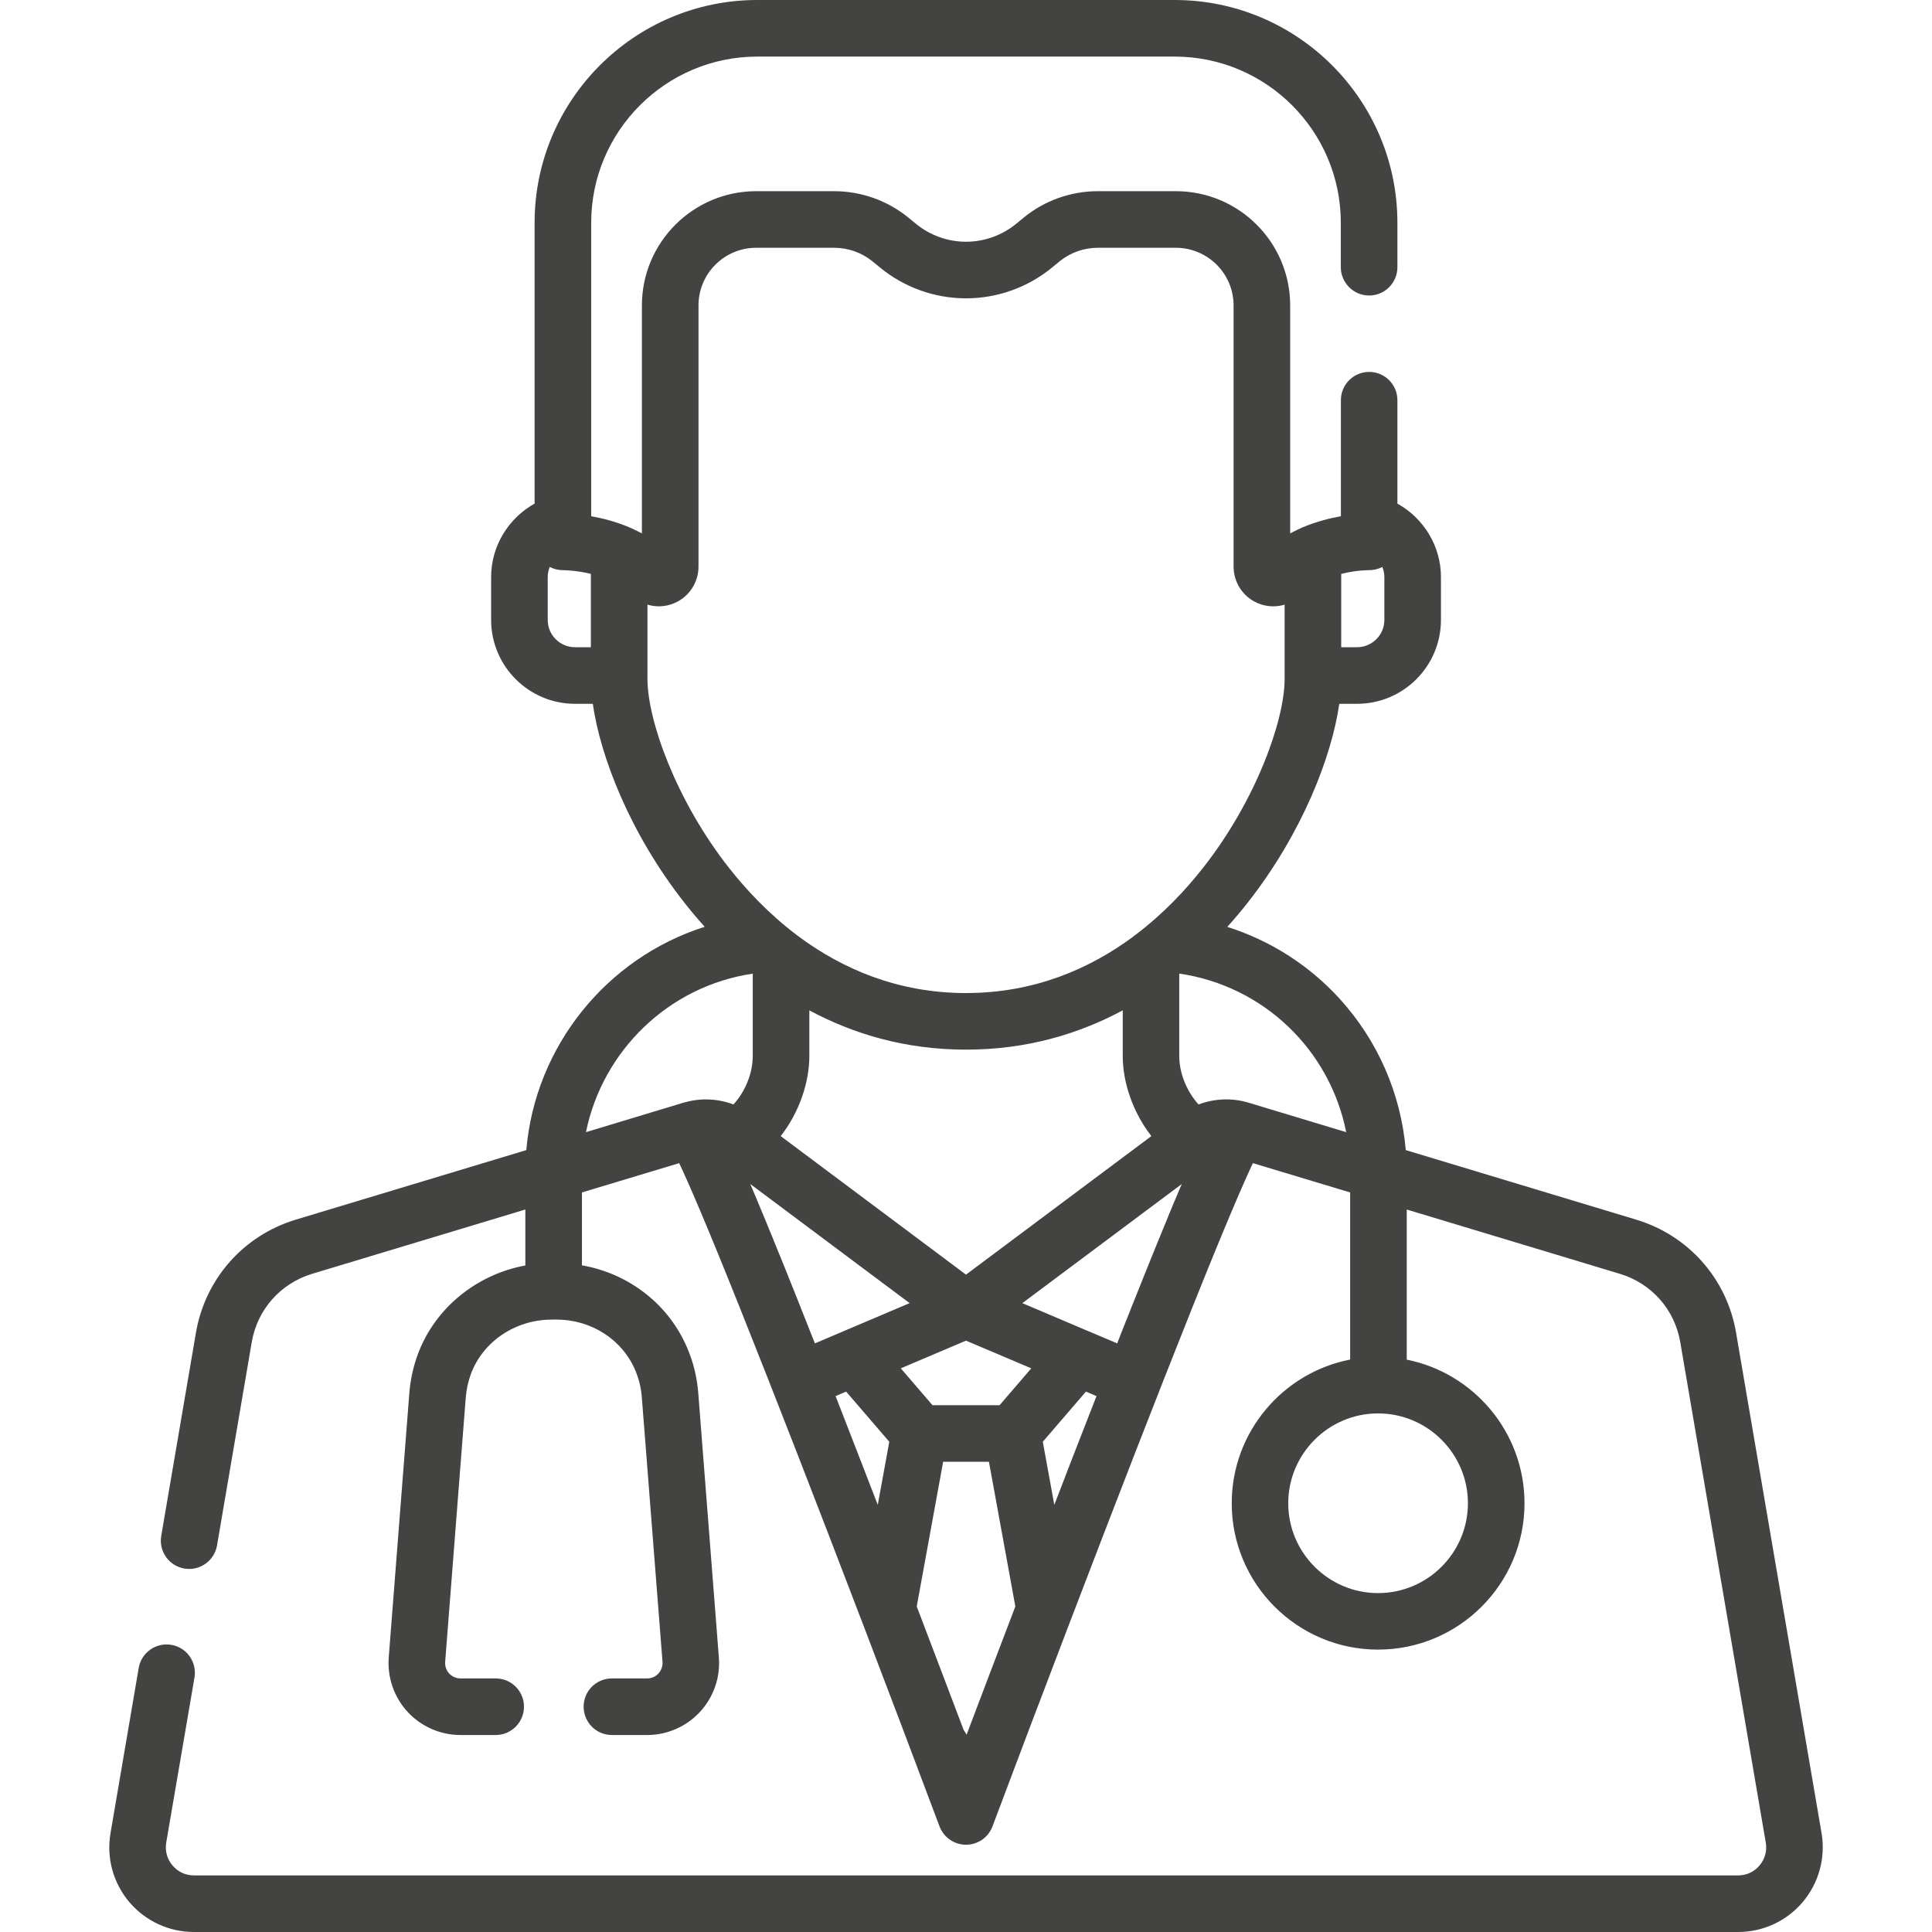 <svg width="24" height="24" viewBox="0 0 24 24" fill="none" xmlns="http://www.w3.org/2000/svg">
<path d="M22.628 22.771L21.566 16.555C21.452 15.886 20.977 15.348 20.326 15.151L17.463 14.287C17.403 13.587 17.116 12.927 16.639 12.404C16.257 11.986 15.776 11.682 15.246 11.514C15.337 11.413 15.421 11.313 15.498 11.215C16.179 10.348 16.544 9.394 16.637 8.743H16.858C17.432 8.743 17.9 8.276 17.9 7.701V7.167C17.9 6.783 17.684 6.436 17.359 6.256V4.971C17.359 4.777 17.202 4.62 17.008 4.62C16.814 4.62 16.657 4.777 16.657 4.971V6.413C16.52 6.437 16.356 6.478 16.189 6.548C16.172 6.555 16.155 6.562 16.14 6.57C16.102 6.588 16.064 6.606 16.027 6.626V3.794C16.027 3.011 15.39 2.375 14.608 2.375H13.637C13.303 2.375 12.976 2.491 12.717 2.703L12.622 2.781C12.447 2.924 12.226 3.003 12 3.003C11.774 3.003 11.554 2.924 11.379 2.781L11.284 2.703C11.025 2.492 10.698 2.375 10.363 2.375H9.393C8.611 2.375 7.974 3.011 7.974 3.794V6.626C7.936 6.606 7.899 6.588 7.861 6.57C7.845 6.562 7.829 6.555 7.811 6.548C7.644 6.478 7.481 6.437 7.344 6.413V2.767C7.344 1.629 8.27 0.703 9.408 0.703H14.592C15.731 0.703 16.656 1.629 16.656 2.767V3.319C16.656 3.513 16.814 3.671 17.008 3.671C17.202 3.671 17.359 3.513 17.359 3.319V2.767C17.359 1.241 16.118 0 14.592 0H9.408C7.882 0 6.641 1.241 6.641 2.767V6.256C6.317 6.436 6.101 6.783 6.101 7.167V7.701C6.101 8.276 6.569 8.743 7.143 8.743H7.364C7.457 9.394 7.822 10.349 8.503 11.215C8.58 11.313 8.664 11.413 8.754 11.513C7.536 11.9 6.648 12.995 6.538 14.287L3.674 15.151C3.024 15.348 2.549 15.886 2.434 16.555L2.003 19.079C1.97 19.271 2.099 19.452 2.29 19.485C2.482 19.518 2.663 19.389 2.696 19.198L3.127 16.674C3.196 16.268 3.484 15.943 3.877 15.824L6.526 15.025V15.72C5.919 15.832 5.402 16.249 5.189 16.827C5.133 16.98 5.098 17.141 5.085 17.304L4.829 20.59C4.81 20.837 4.895 21.084 5.064 21.266C5.232 21.448 5.471 21.553 5.72 21.553H6.158C6.352 21.553 6.509 21.395 6.509 21.201C6.509 21.007 6.352 20.85 6.158 20.85H5.72C5.667 20.85 5.616 20.828 5.58 20.789C5.544 20.75 5.526 20.697 5.53 20.645L5.786 17.359C5.794 17.26 5.815 17.163 5.849 17.07C5.997 16.668 6.397 16.396 6.844 16.393L6.902 16.392C6.905 16.392 6.907 16.392 6.91 16.392C7.344 16.392 7.729 16.639 7.891 17.021C7.937 17.129 7.964 17.242 7.973 17.359L8.23 20.645C8.234 20.697 8.215 20.75 8.179 20.789C8.144 20.828 8.093 20.85 8.04 20.85H7.601C7.407 20.85 7.25 21.007 7.25 21.201C7.25 21.395 7.407 21.553 7.601 21.553H8.04C8.288 21.553 8.527 21.448 8.695 21.266C8.864 21.084 8.95 20.837 8.93 20.59L8.674 17.304C8.659 17.112 8.614 16.924 8.538 16.747C8.307 16.201 7.812 15.821 7.229 15.718V14.813L8.437 14.449C8.547 14.68 8.765 15.18 9.196 16.259C9.631 17.347 10.172 18.742 10.69 20.098C10.694 20.109 10.698 20.12 10.703 20.131C11.049 21.036 11.384 21.923 11.671 22.688C11.723 22.825 11.854 22.916 12 22.916C12.147 22.916 12.278 22.825 12.329 22.688C12.616 21.923 12.952 21.036 13.298 20.131C13.303 20.12 13.307 20.109 13.311 20.098C13.829 18.742 14.369 17.349 14.804 16.261C15.236 15.181 15.454 14.68 15.564 14.449L16.772 14.813V16.889C15.935 17.052 15.301 17.79 15.301 18.674C15.301 19.677 16.116 20.492 17.119 20.492C18.122 20.492 18.938 19.677 18.938 18.674C18.938 17.793 18.308 17.056 17.475 16.89V15.025L20.123 15.824C20.517 15.943 20.804 16.268 20.873 16.674L21.935 22.889C21.953 22.992 21.925 23.093 21.858 23.173C21.791 23.253 21.696 23.297 21.591 23.297H2.409C2.305 23.297 2.21 23.253 2.143 23.173C2.075 23.093 2.048 22.993 2.065 22.889L2.416 20.838C2.448 20.647 2.32 20.465 2.129 20.433C1.937 20.4 1.756 20.529 1.723 20.72L1.373 22.771C1.32 23.077 1.405 23.389 1.605 23.627C1.806 23.864 2.099 24 2.409 24H21.591C21.902 24 22.195 23.864 22.395 23.627C22.595 23.389 22.68 23.077 22.628 22.771ZM16.661 7.129C16.848 7.082 16.998 7.083 17 7.083C17.061 7.084 17.119 7.07 17.172 7.043C17.187 7.082 17.197 7.123 17.197 7.167V7.701C17.197 7.888 17.044 8.04 16.857 8.04H16.661V7.129ZM7.34 8.04H7.143C6.956 8.04 6.804 7.888 6.804 7.701V7.167C6.804 7.123 6.813 7.082 6.829 7.043C6.881 7.07 6.94 7.084 7.001 7.083C7.003 7.084 7.153 7.083 7.34 7.129V8.04ZM8.043 8.434V7.511C8.149 7.543 8.266 7.539 8.373 7.494C8.558 7.417 8.677 7.238 8.677 7.038V3.794C8.677 3.399 8.998 3.078 9.393 3.078H10.363C10.536 3.078 10.705 3.138 10.839 3.247L10.934 3.325C11.234 3.571 11.613 3.706 12 3.706C12.388 3.706 12.767 3.571 13.067 3.325L13.162 3.247C13.296 3.138 13.464 3.078 13.637 3.078H14.607C15.002 3.078 15.324 3.399 15.324 3.794V7.038C15.324 7.238 15.443 7.417 15.627 7.494C15.689 7.52 15.753 7.532 15.817 7.532C15.865 7.532 15.912 7.525 15.958 7.511V8.434C15.958 8.948 15.603 9.944 14.945 10.78C14.728 11.057 14.448 11.355 14.103 11.615C14.092 11.622 14.082 11.63 14.072 11.639C13.538 12.033 12.851 12.336 12 12.336C11.149 12.336 10.463 12.033 9.929 11.639C9.919 11.63 9.908 11.622 9.897 11.615C9.553 11.355 9.273 11.057 9.055 10.78C8.398 9.944 8.043 8.948 8.043 8.434ZM14.303 14.113L12 15.834L9.698 14.113C9.926 13.822 10.054 13.45 10.054 13.117V12.551C10.595 12.842 11.242 13.039 12 13.039C12.759 13.039 13.405 12.842 13.947 12.551V13.117C13.947 13.45 14.075 13.822 14.303 14.113ZM9.111 13.72C8.924 13.649 8.715 13.637 8.519 13.691C8.51 13.693 8.502 13.695 8.493 13.697L7.279 14.064C7.485 13.054 8.304 12.25 9.351 12.095V13.117C9.351 13.338 9.253 13.566 9.111 13.72ZM10.065 16.542C10.065 16.54 10.064 16.538 10.063 16.537C10.045 16.492 10.028 16.447 10.01 16.403C10.007 16.395 10.004 16.387 10.001 16.38C9.984 16.337 9.967 16.294 9.95 16.252C9.949 16.249 9.948 16.246 9.947 16.243C9.895 16.112 9.844 15.987 9.796 15.866C9.793 15.858 9.789 15.849 9.786 15.84C9.772 15.806 9.758 15.772 9.745 15.738C9.74 15.726 9.735 15.713 9.73 15.701C9.717 15.669 9.704 15.636 9.691 15.605C9.687 15.595 9.683 15.586 9.679 15.577C9.656 15.519 9.633 15.463 9.611 15.409C9.605 15.394 9.599 15.379 9.593 15.364C9.584 15.343 9.576 15.322 9.567 15.301C9.558 15.279 9.549 15.257 9.54 15.235C9.537 15.226 9.533 15.218 9.53 15.21C9.527 15.203 9.524 15.197 9.522 15.191C9.481 15.092 9.443 14.999 9.406 14.912C9.406 14.911 9.405 14.91 9.405 14.909C9.386 14.863 9.366 14.817 9.348 14.774C9.339 14.752 9.329 14.729 9.32 14.708L11.3 16.188L10.473 16.539C10.471 16.54 10.47 16.541 10.469 16.541L10.123 16.688C10.103 16.639 10.084 16.59 10.065 16.542ZM10.904 18.694C10.834 18.514 10.764 18.332 10.694 18.151C10.585 17.868 10.48 17.599 10.38 17.343L10.511 17.287L11.047 17.91L10.904 18.694ZM12.007 21.55C11.997 21.529 11.985 21.509 11.971 21.491C11.812 21.071 11.611 20.54 11.388 19.956L11.716 18.159H12.285L12.613 19.956C12.379 20.568 12.169 21.122 12.007 21.55ZM12.417 17.456H11.584L11.19 16.998L12 16.654L12.811 16.998L12.417 17.456ZM13.306 18.151C13.236 18.332 13.166 18.514 13.097 18.694L12.954 17.91L13.49 17.287L13.621 17.343C13.521 17.599 13.416 17.868 13.306 18.151ZM14.652 14.774C14.635 14.815 14.617 14.858 14.599 14.902C14.596 14.908 14.594 14.914 14.591 14.919C14.573 14.963 14.555 15.008 14.535 15.054C14.534 15.057 14.533 15.06 14.531 15.063C14.515 15.103 14.498 15.145 14.481 15.187C14.477 15.194 14.474 15.202 14.471 15.21C14.467 15.219 14.463 15.229 14.459 15.239C14.451 15.257 14.444 15.276 14.436 15.296C14.426 15.319 14.417 15.343 14.407 15.367C14.403 15.374 14.4 15.383 14.397 15.39C14.373 15.45 14.348 15.512 14.322 15.575C14.318 15.585 14.314 15.595 14.31 15.605C14.297 15.636 14.284 15.668 14.271 15.701C14.266 15.713 14.261 15.726 14.256 15.739C14.242 15.772 14.229 15.806 14.215 15.84C14.211 15.849 14.207 15.859 14.204 15.868C14.156 15.987 14.107 16.111 14.055 16.24C14.053 16.244 14.052 16.248 14.05 16.253C14.034 16.294 14.017 16.337 14 16.38C13.997 16.387 13.993 16.395 13.99 16.403C13.973 16.448 13.955 16.492 13.937 16.538C13.937 16.538 13.937 16.539 13.936 16.54C13.917 16.589 13.898 16.638 13.878 16.688L13.532 16.541C13.531 16.541 13.529 16.54 13.528 16.54L12.7 16.188L14.681 14.708C14.671 14.729 14.662 14.752 14.652 14.774ZM15.507 13.697L15.507 13.697C15.507 13.697 15.506 13.697 15.506 13.697C15.302 13.636 15.085 13.646 14.889 13.72C14.748 13.566 14.649 13.338 14.649 13.117V12.094C15.703 12.249 16.52 13.045 16.723 14.064L15.507 13.697ZM18.235 18.674C18.235 19.289 17.734 19.79 17.119 19.79C16.504 19.79 16.003 19.289 16.003 18.674C16.003 18.059 16.504 17.558 17.119 17.558C17.734 17.558 18.235 18.059 18.235 18.674Z" fill="#434342"/>
</svg>
